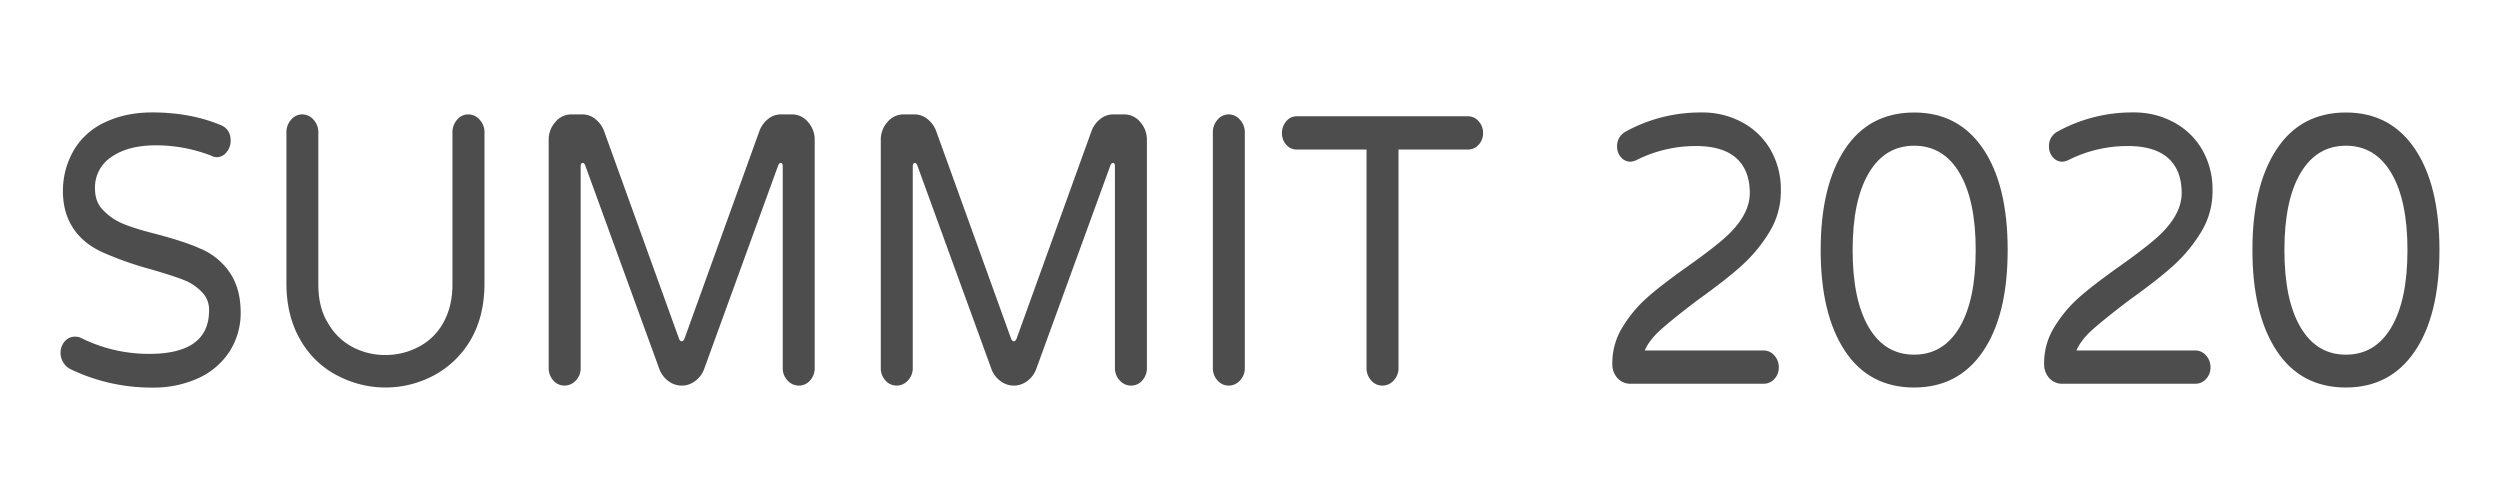 <svg xmlns="http://www.w3.org/2000/svg" viewBox="0 0 1500 300">
  <title>G0v暫</title>
  <g id="SUMMIT">
    <g>
      <path d="M42.31,221.5a10.08,10.08,0,0,1-4.23-3.89,10.48,10.48,0,0,1-1.75-5.73,10.32,10.32,0,0,1,2.47-7A7.86,7.86,0,0,1,45,202a8,8,0,0,1,3.92.92,91.11,91.11,0,0,0,40.64,9.4q35.88,0,35.88-26.13A14.89,14.89,0,0,0,120.9,175a29.18,29.18,0,0,0-10.32-6.87q-6.18-2.52-20.42-6.65a199.11,199.11,0,0,1-27-9.4q-12.58-5.26-19-14.78t-6.4-22.57A48.34,48.34,0,0,1,44,90.64,41.8,41.8,0,0,1,62.83,73.45q12.48-6,28.57-6,22.69,0,41,7.57,6,2.52,6,9.39A10.58,10.58,0,0,1,136,91.21a7.41,7.41,0,0,1-6,3.1,7.66,7.66,0,0,1-3.3-.92A91.82,91.82,0,0,0,93.46,87.2Q77,87.2,67,94.08a21.82,21.82,0,0,0-10,19q0,8.25,4.95,13.07A34.27,34.27,0,0,0,73.25,134q6.81,3,20.42,6.41,17.33,4.59,26.4,8.71a39.89,39.89,0,0,1,17.64,14.21q6.69,9.63,6.7,24.3a42.73,42.73,0,0,1-6.6,23.14,44,44,0,0,1-18.87,16.16,64.65,64.65,0,0,1-27.54,5.62A111.8,111.8,0,0,1,42.31,221.5Z" style="fill: #4d4d4d"/>
      <path d="M203,225.63a53.86,53.86,0,0,1-22.69-21.54q-8.46-14.44-8.46-34.15V79.41a11.16,11.16,0,0,1,2.79-7.56,8.58,8.58,0,0,1,6.7-3.21,8.9,8.9,0,0,1,6.81,3.21A11,11,0,0,1,191,79.41v91.22q0,14,5.77,23.14a36.3,36.3,0,0,0,14.54,14.33A41.5,41.5,0,0,0,231.25,213a42.4,42.4,0,0,0,19.8-4.81,35.71,35.71,0,0,0,15.06-14.78q5.36-9.74,5.36-22.8V79.41a11.2,11.2,0,0,1,2.78-7.56A8.59,8.59,0,0,1,281,68.64a8.86,8.86,0,0,1,6.8,3.21,10.92,10.92,0,0,1,2.89,7.56v90.53q0,20.16-8.66,34.61a56.29,56.29,0,0,1-22,20.85,61.62,61.62,0,0,1-57,.23Z" style="fill: #4d4d4d"/>
      <path d="M332,228.27a10.76,10.76,0,0,1-2.79-7.45V84a15.8,15.8,0,0,1,4-10.78,12.36,12.36,0,0,1,9.59-4.58h6.8a12.17,12.17,0,0,1,7.43,2.64,16.49,16.49,0,0,1,5.36,7.22l45,124.67c.41,1.07,1,1.6,1.65,1.6s1.23-.53,1.65-1.6l45-124.67A16.51,16.51,0,0,1,461,71.28a12.12,12.12,0,0,1,7.42-2.64h6.81a12.37,12.37,0,0,1,9.59,4.58,15.83,15.83,0,0,1,4,10.78V220.82a10.79,10.79,0,0,1-2.78,7.45,8.73,8.73,0,0,1-6.71,3.09,9,9,0,0,1-6.8-3.09,10.53,10.53,0,0,1-2.89-7.45v-121c0-1.38-.41-2.06-1.24-2.06-.55,0-1,.46-1.44,1.37L422.45,221.5a15.41,15.41,0,0,1-5.36,7.11,13.14,13.14,0,0,1-16.09,0,15.48,15.48,0,0,1-5.36-7.11L351.09,99.12c-.42-.91-.9-1.37-1.45-1.37-.82,0-1.23.68-1.23,2.06v121a10.57,10.57,0,0,1-2.89,7.45,9,9,0,0,1-6.81,3.09A8.7,8.7,0,0,1,332,228.27Z" style="fill: #4d4d4d"/>
      <path d="M531.26,228.27a10.76,10.76,0,0,1-2.79-7.45V84a15.8,15.8,0,0,1,4-10.78,12.36,12.36,0,0,1,9.59-4.58h6.8a12.17,12.17,0,0,1,7.43,2.64,16.49,16.49,0,0,1,5.36,7.22l45,124.67c.41,1.07,1,1.6,1.65,1.6s1.23-.53,1.65-1.6l45-124.67a16.51,16.51,0,0,1,5.37-7.22,12.12,12.12,0,0,1,7.42-2.64h6.81a12.37,12.37,0,0,1,9.59,4.58,15.83,15.83,0,0,1,4,10.78V220.82a10.79,10.79,0,0,1-2.78,7.45,8.73,8.73,0,0,1-6.71,3.09,9,9,0,0,1-6.8-3.09,10.53,10.53,0,0,1-2.89-7.45v-121c0-1.38-.41-2.06-1.24-2.06-.55,0-1,.46-1.44,1.37L621.7,221.5a15.41,15.41,0,0,1-5.36,7.11,13.14,13.14,0,0,1-16.09,0,15.48,15.48,0,0,1-5.36-7.11L550.34,99.12c-.42-.91-.9-1.37-1.45-1.37-.82,0-1.23.68-1.23,2.06v121a10.57,10.57,0,0,1-2.89,7.45,9,9,0,0,1-6.81,3.09A8.7,8.7,0,0,1,531.26,228.27Z" style="fill: #4d4d4d"/>
      <path d="M730.51,228.27a10.76,10.76,0,0,1-2.79-7.45V79.41a11.16,11.16,0,0,1,2.79-7.56,8.57,8.57,0,0,1,6.7-3.21A8.9,8.9,0,0,1,744,71.85a11,11,0,0,1,2.89,7.56V220.82a10.57,10.57,0,0,1-2.89,7.45,9,9,0,0,1-6.81,3.09A8.7,8.7,0,0,1,730.51,228.27Z" style="fill: #4d4d4d"/>
      <path d="M822.71,228.27a10.76,10.76,0,0,1-2.79-7.45V89.73H778.05a8.16,8.16,0,0,1-6.29-2.87,10.07,10.07,0,0,1-2.58-7,10.47,10.47,0,0,1,2.58-7.1,8,8,0,0,1,6.29-3H880.77a8.32,8.32,0,0,1,6.4,3,10.27,10.27,0,0,1,2.68,7.1,9.88,9.88,0,0,1-2.68,7,8.48,8.48,0,0,1-6.4,2.87H839.11V220.82a10.57,10.57,0,0,1-2.89,7.45,9,9,0,0,1-6.81,3.09A8.7,8.7,0,0,1,822.71,228.27Z" style="fill: #4d4d4d"/>
      <path d="M970.5,226.89a12.39,12.39,0,0,1-3.1-8.82,40.61,40.61,0,0,1,6.4-22.23,76.39,76.39,0,0,1,14-16.85q8.25-7.44,24.75-19.14,12-8.47,20-15.12,17.33-14.44,17.33-28.88,0-13.75-8.15-21t-24.24-7.22a78.66,78.66,0,0,0-35.27,8.25,10.06,10.06,0,0,1-3.92,1.15,7.37,7.37,0,0,1-5.67-2.64,9.39,9.39,0,0,1-2.37-6.53A9.66,9.66,0,0,1,975,79.18a92.77,92.77,0,0,1,45.79-11.69A49.79,49.79,0,0,1,1045,73.22a43.19,43.19,0,0,1,17.32,16.62,47.66,47.66,0,0,1,6.19,24.41,46.67,46.67,0,0,1-7,25.21,90.52,90.52,0,0,1-15.78,19.25q-9.18,8.47-27.13,21.31-15.67,11.92-22.37,18t-9.39,12.26h71.37a8.35,8.35,0,0,1,6.39,3,10.27,10.27,0,0,1,2.68,7.11,9.84,9.84,0,0,1-2.68,7,8.46,8.46,0,0,1-6.39,2.86H978.54A10.46,10.46,0,0,1,970.5,226.89Z" style="fill: #4d4d4d"/>
      <path d="M1106.94,210.5q-14.55-22-14.54-60.5t14.54-60.5q14.54-22,41.56-22,26.61,0,41.36,21.78T1204.6,150q0,39-14.74,60.73t-41.36,21.78Q1121.47,232.51,1106.94,210.5Zm68.79-14.09q9.69-16.38,9.69-46.41,0-29.79-9.69-46.18T1148.5,87.43q-17.54,0-27.23,16.39T1111.58,150q0,30,9.69,46.41t27.23,16.39Q1166,212.8,1175.73,196.41Z" style="fill: #4d4d4d"/>
      <path d="M1229.56,226.89a12.43,12.43,0,0,1-3.09-8.82,40.69,40.69,0,0,1,6.39-22.23,76.71,76.71,0,0,1,14-16.85q8.25-7.44,24.75-19.14,12-8.47,20-15.12Q1309,130.29,1309,115.85q0-13.75-8.14-21t-24.24-7.22a78.63,78.63,0,0,0-35.27,8.25,10.06,10.06,0,0,1-3.92,1.15,7.37,7.37,0,0,1-5.67-2.64,9.39,9.39,0,0,1-2.37-6.53,9.64,9.64,0,0,1,4.74-8.71,92.77,92.77,0,0,1,45.79-11.69A49.72,49.72,0,0,1,1304,73.22a43.22,43.22,0,0,1,17.33,16.62,47.75,47.75,0,0,1,6.19,24.41,46.59,46.59,0,0,1-7,25.21,90.22,90.22,0,0,1-15.78,19.25q-9.16,8.47-27.12,21.31-15.67,11.92-22.38,18t-9.38,12.26h71.36a8.35,8.35,0,0,1,6.4,3,10.31,10.31,0,0,1,2.68,7.11,9.88,9.88,0,0,1-2.68,7,8.47,8.47,0,0,1-6.4,2.86h-79.61A10.48,10.48,0,0,1,1229.56,226.89Z" style="fill: #4d4d4d"/>
      <path d="M1366,210.5q-14.55-22-14.55-60.5T1366,89.5q14.54-22,41.56-22,26.61,0,41.35,21.78T1463.67,150q0,39-14.75,60.73t-41.35,21.78Q1380.54,232.51,1366,210.5Zm68.78-14.09q9.7-16.38,9.7-46.41,0-29.79-9.7-46.18t-27.22-16.39q-17.53,0-27.23,16.39T1370.65,150q0,30,9.69,46.41t27.23,16.39Q1425.09,212.8,1434.79,196.41Z" style="fill: #4d4d4d"/>
    </g>
  </g>
</svg>
